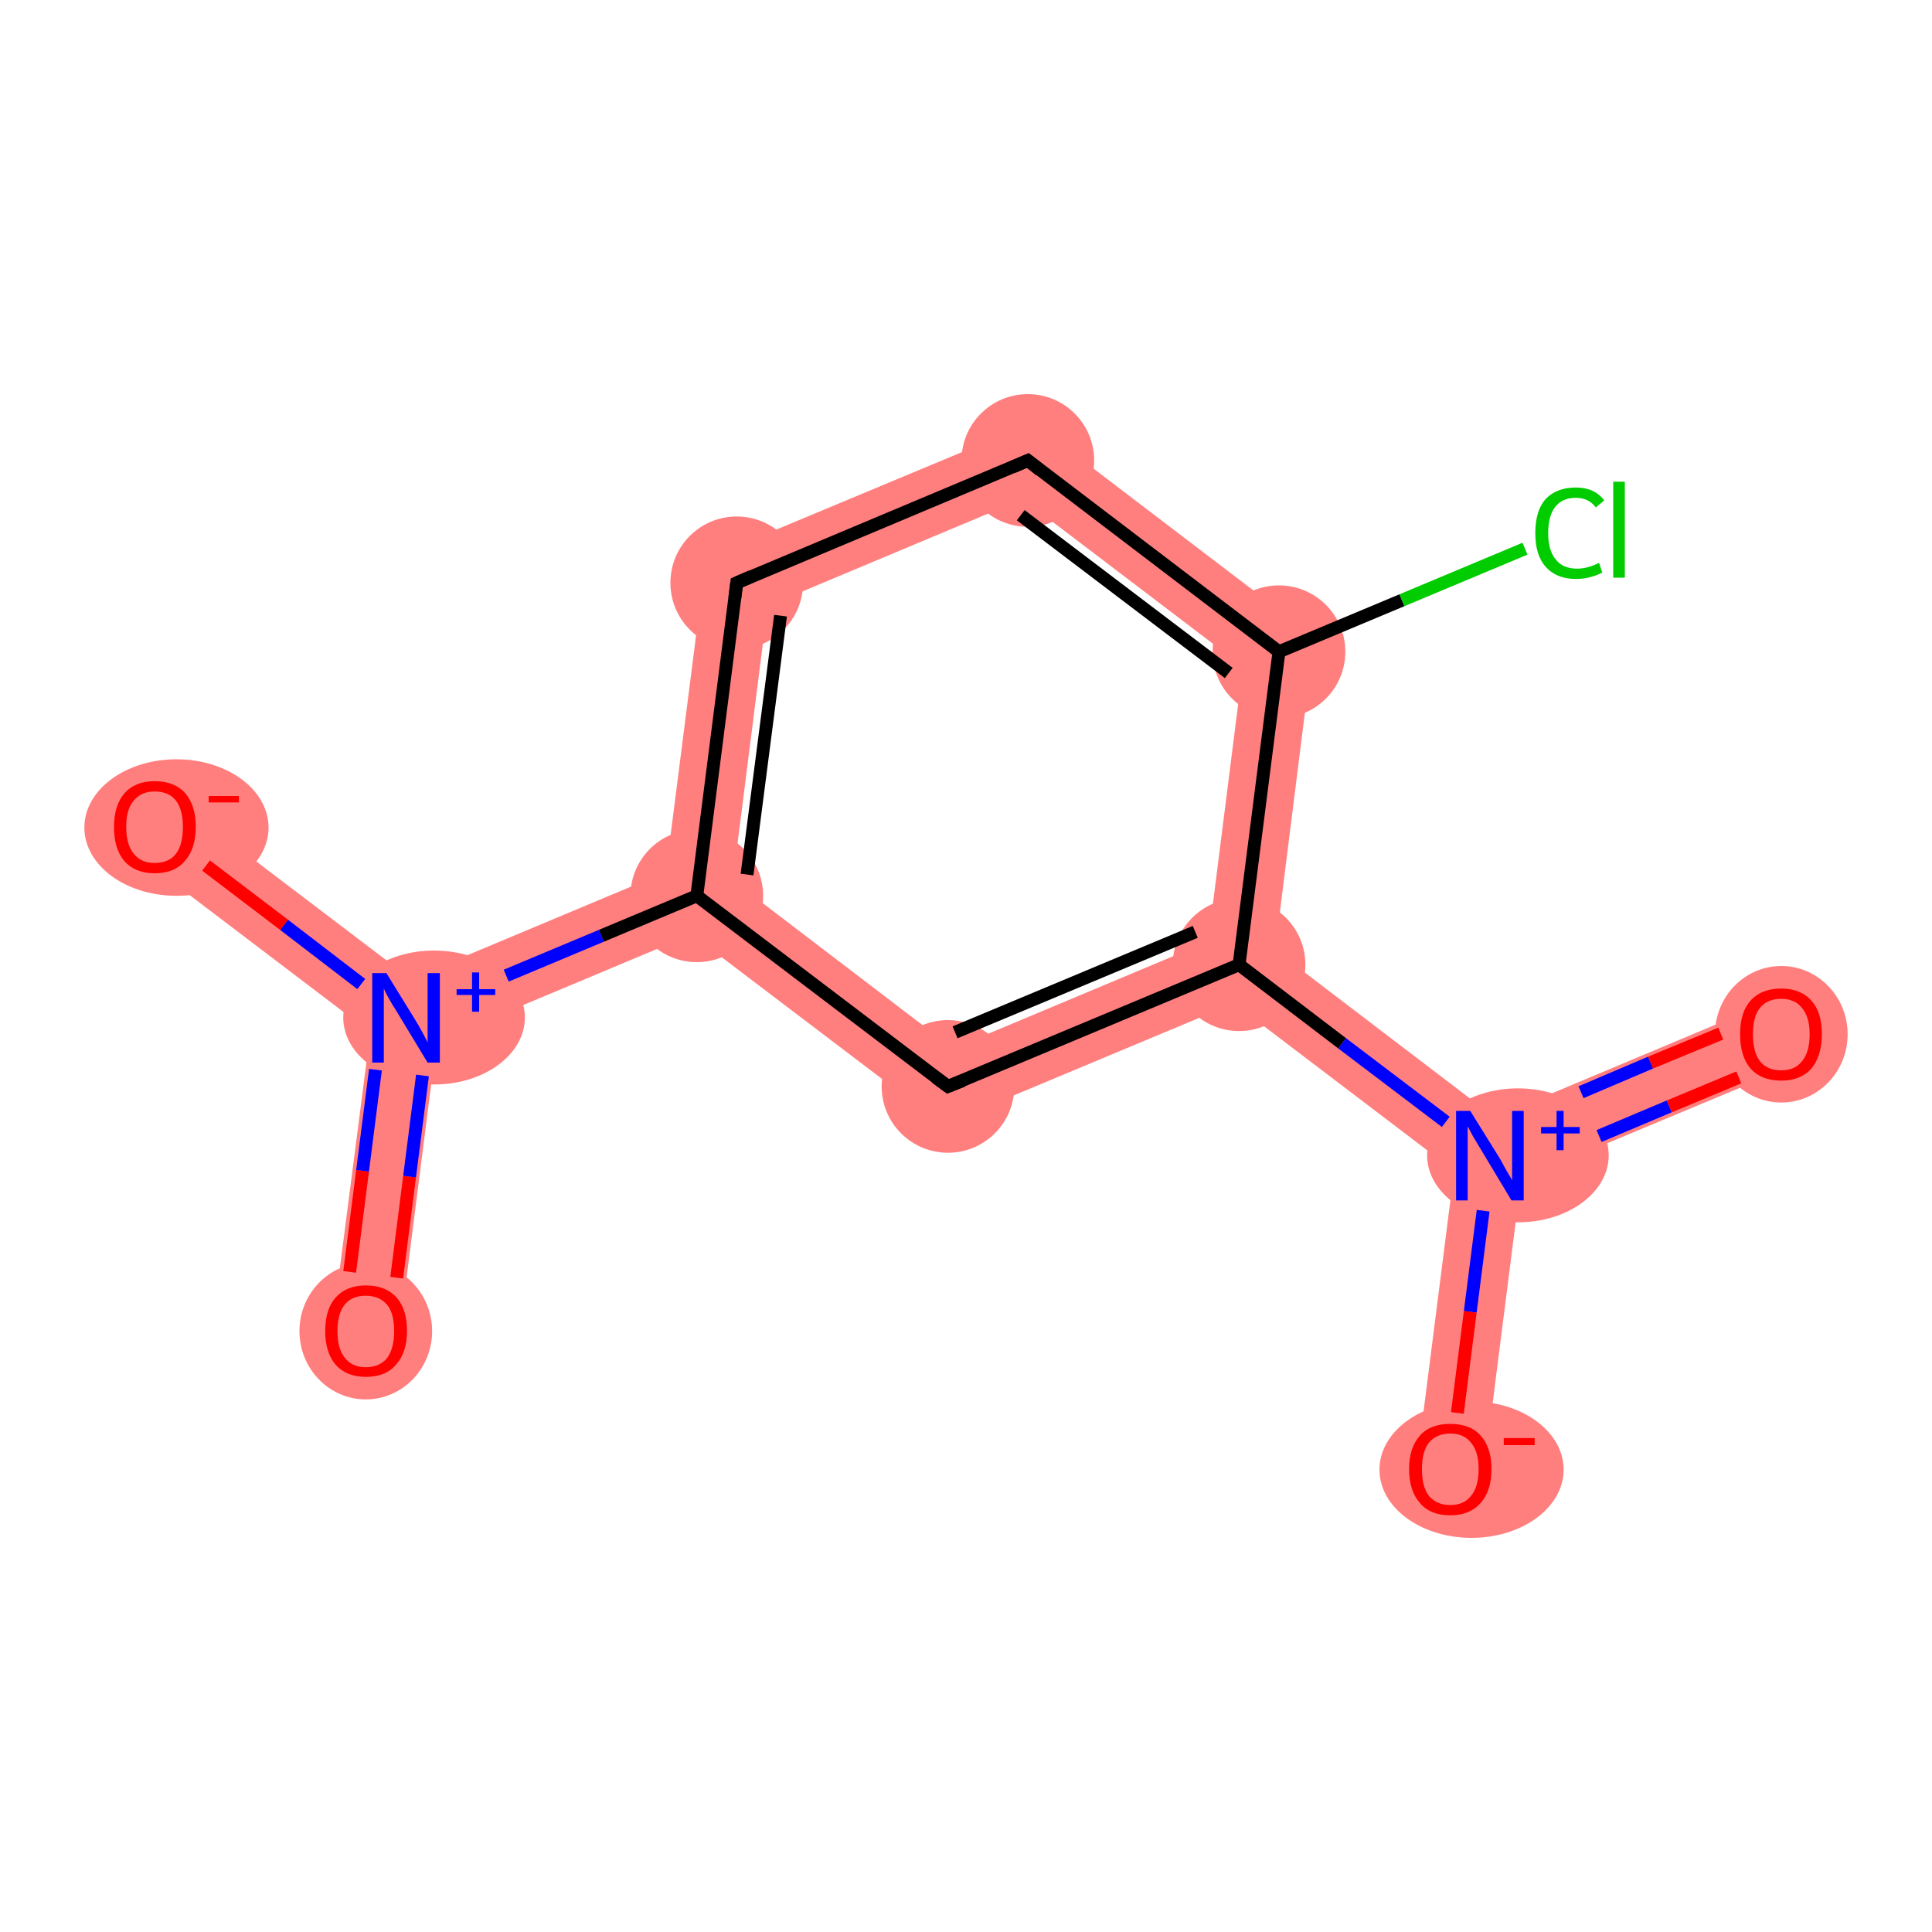<?xml version='1.0' encoding='iso-8859-1'?>
<svg version='1.1' baseProfile='full'
              xmlns='http://www.w3.org/2000/svg'
                      xmlns:rdkit='http://www.rdkit.org/xml'
                      xmlns:xlink='http://www.w3.org/1999/xlink'
                  xml:space='preserve'
width='300px' height='300px' viewBox='0 0 300 300'>
<!-- END OF HEADER -->
<rect style='opacity:1.0;fill:#FFFFFF;stroke:none' width='300.0' height='300.0' x='0.0' y='0.0'> </rect>
<path class='bond-0 atom-0 atom-1' d='M 63.0,158.0 L 67.8,161.7 L 62.0,207.3 L 51.6,206.0 L 57.5,160.3 Z' style='fill:#FF7F7F;fill-rule:evenodd;fill-opacity:1;stroke:#FF7F7F;stroke-width:0.0px;stroke-linecap:butt;stroke-linejoin:miter;stroke-opacity:1;' />
<path class='bond-1 atom-1 atom-2' d='M 27.2,124.2 L 63.8,152.0 L 63.0,158.0 L 57.5,160.3 L 20.9,132.5 Z' style='fill:#FF7F7F;fill-rule:evenodd;fill-opacity:1;stroke:#FF7F7F;stroke-width:0.0px;stroke-linecap:butt;stroke-linejoin:miter;stroke-opacity:1;' />
<path class='bond-2 atom-1 atom-3' d='M 103.4,135.4 L 108.2,139.1 L 107.4,145.1 L 67.8,161.7 L 63.0,158.0 L 63.8,152.0 Z' style='fill:#FF7F7F;fill-rule:evenodd;fill-opacity:1;stroke:#FF7F7F;stroke-width:0.0px;stroke-linecap:butt;stroke-linejoin:miter;stroke-opacity:1;' />
<path class='bond-3 atom-3 atom-4' d='M 109.6,86.8 L 119.2,94.1 L 113.8,136.7 L 108.2,139.1 L 103.4,135.4 Z' style='fill:#FF7F7F;fill-rule:evenodd;fill-opacity:1;stroke:#FF7F7F;stroke-width:0.0px;stroke-linecap:butt;stroke-linejoin:miter;stroke-opacity:1;' />
<path class='bond-12 atom-3 atom-12' d='M 113.8,136.7 L 148.0,162.8 L 146.4,174.7 L 107.4,145.1 L 108.2,139.1 Z' style='fill:#FF7F7F;fill-rule:evenodd;fill-opacity:1;stroke:#FF7F7F;stroke-width:0.0px;stroke-linecap:butt;stroke-linejoin:miter;stroke-opacity:1;' />
<path class='bond-4 atom-4 atom-5' d='M 160.4,65.6 L 158.8,77.5 L 119.2,94.1 L 109.6,86.8 Z' style='fill:#FF7F7F;fill-rule:evenodd;fill-opacity:1;stroke:#FF7F7F;stroke-width:0.0px;stroke-linecap:butt;stroke-linejoin:miter;stroke-opacity:1;' />
<path class='bond-5 atom-5 atom-6' d='M 160.4,65.6 L 204.1,98.9 L 193.0,103.5 L 158.8,77.5 Z' style='fill:#FF7F7F;fill-rule:evenodd;fill-opacity:1;stroke:#FF7F7F;stroke-width:0.0px;stroke-linecap:butt;stroke-linejoin:miter;stroke-opacity:1;' />
<path class='bond-7 atom-6 atom-8' d='M 204.1,98.9 L 198.0,147.5 L 192.4,149.8 L 187.6,146.2 L 193.0,103.5 Z' style='fill:#FF7F7F;fill-rule:evenodd;fill-opacity:1;stroke:#FF7F7F;stroke-width:0.0px;stroke-linecap:butt;stroke-linejoin:miter;stroke-opacity:1;' />
<path class='bond-8 atom-8 atom-9' d='M 198.0,147.5 L 232.1,173.5 L 231.4,179.5 L 225.8,181.8 L 191.6,155.8 L 192.4,149.8 Z' style='fill:#FF7F7F;fill-rule:evenodd;fill-opacity:1;stroke:#FF7F7F;stroke-width:0.0px;stroke-linecap:butt;stroke-linejoin:miter;stroke-opacity:1;' />
<path class='bond-11 atom-8 atom-12' d='M 187.6,146.2 L 192.4,149.8 L 191.6,155.8 L 146.4,174.7 L 148.0,162.8 Z' style='fill:#FF7F7F;fill-rule:evenodd;fill-opacity:1;stroke:#FF7F7F;stroke-width:0.0px;stroke-linecap:butt;stroke-linejoin:miter;stroke-opacity:1;' />
<path class='bond-9 atom-9 atom-10' d='M 274.5,155.7 L 278.6,165.4 L 236.2,183.1 L 231.4,179.5 L 232.1,173.5 Z' style='fill:#FF7F7F;fill-rule:evenodd;fill-opacity:1;stroke:#FF7F7F;stroke-width:0.0px;stroke-linecap:butt;stroke-linejoin:miter;stroke-opacity:1;' />
<path class='bond-10 atom-9 atom-11' d='M 231.4,179.5 L 236.2,183.1 L 230.4,228.7 L 220.0,227.4 L 225.8,181.8 Z' style='fill:#FF7F7F;fill-rule:evenodd;fill-opacity:1;stroke:#FF7F7F;stroke-width:0.0px;stroke-linecap:butt;stroke-linejoin:miter;stroke-opacity:1;' />
<ellipse cx='56.8' cy='206.7' rx='9.8' ry='10.1' class='atom-0'  style='fill:#FF7F7F;fill-rule:evenodd;stroke:#FF7F7F;stroke-width:1.0px;stroke-linecap:butt;stroke-linejoin:miter;stroke-opacity:1' />
<ellipse cx='67.4' cy='158.0' rx='13.6' ry='9.9' class='atom-1'  style='fill:#FF7F7F;fill-rule:evenodd;stroke:#FF7F7F;stroke-width:1.0px;stroke-linecap:butt;stroke-linejoin:miter;stroke-opacity:1' />
<ellipse cx='27.4' cy='128.5' rx='13.8' ry='10.1' class='atom-2'  style='fill:#FF7F7F;fill-rule:evenodd;stroke:#FF7F7F;stroke-width:1.0px;stroke-linecap:butt;stroke-linejoin:miter;stroke-opacity:1' />
<ellipse cx='108.2' cy='139.1' rx='9.8' ry='9.8' class='atom-3'  style='fill:#FF7F7F;fill-rule:evenodd;stroke:#FF7F7F;stroke-width:1.0px;stroke-linecap:butt;stroke-linejoin:miter;stroke-opacity:1' />
<ellipse cx='114.4' cy='90.5' rx='9.8' ry='9.8' class='atom-4'  style='fill:#FF7F7F;fill-rule:evenodd;stroke:#FF7F7F;stroke-width:1.0px;stroke-linecap:butt;stroke-linejoin:miter;stroke-opacity:1' />
<ellipse cx='159.6' cy='71.5' rx='9.8' ry='9.8' class='atom-5'  style='fill:#FF7F7F;fill-rule:evenodd;stroke:#FF7F7F;stroke-width:1.0px;stroke-linecap:butt;stroke-linejoin:miter;stroke-opacity:1' />
<ellipse cx='198.6' cy='101.2' rx='9.8' ry='9.8' class='atom-6'  style='fill:#FF7F7F;fill-rule:evenodd;stroke:#FF7F7F;stroke-width:1.0px;stroke-linecap:butt;stroke-linejoin:miter;stroke-opacity:1' />
<ellipse cx='192.4' cy='149.8' rx='9.8' ry='9.8' class='atom-8'  style='fill:#FF7F7F;fill-rule:evenodd;stroke:#FF7F7F;stroke-width:1.0px;stroke-linecap:butt;stroke-linejoin:miter;stroke-opacity:1' />
<ellipse cx='235.7' cy='179.4' rx='13.6' ry='9.9' class='atom-9'  style='fill:#FF7F7F;fill-rule:evenodd;stroke:#FF7F7F;stroke-width:1.0px;stroke-linecap:butt;stroke-linejoin:miter;stroke-opacity:1' />
<ellipse cx='276.6' cy='160.6' rx='9.8' ry='10.1' class='atom-10'  style='fill:#FF7F7F;fill-rule:evenodd;stroke:#FF7F7F;stroke-width:1.0px;stroke-linecap:butt;stroke-linejoin:miter;stroke-opacity:1' />
<ellipse cx='228.5' cy='228.2' rx='13.8' ry='10.1' class='atom-11'  style='fill:#FF7F7F;fill-rule:evenodd;stroke:#FF7F7F;stroke-width:1.0px;stroke-linecap:butt;stroke-linejoin:miter;stroke-opacity:1' />
<ellipse cx='147.2' cy='168.7' rx='9.8' ry='9.8' class='atom-12'  style='fill:#FF7F7F;fill-rule:evenodd;stroke:#FF7F7F;stroke-width:1.0px;stroke-linecap:butt;stroke-linejoin:miter;stroke-opacity:1' />
<path class='bond-0 atom-0 atom-1' d='M 54.3,197.5 L 56.3,181.8' style='fill:none;fill-rule:evenodd;stroke:#FF0000;stroke-width:2.0px;stroke-linecap:butt;stroke-linejoin:miter;stroke-opacity:1' />
<path class='bond-0 atom-0 atom-1' d='M 56.3,181.8 L 58.3,166.1' style='fill:none;fill-rule:evenodd;stroke:#0000FF;stroke-width:2.0px;stroke-linecap:butt;stroke-linejoin:miter;stroke-opacity:1' />
<path class='bond-0 atom-0 atom-1' d='M 61.6,198.4 L 63.6,182.7' style='fill:none;fill-rule:evenodd;stroke:#FF0000;stroke-width:2.0px;stroke-linecap:butt;stroke-linejoin:miter;stroke-opacity:1' />
<path class='bond-0 atom-0 atom-1' d='M 63.6,182.7 L 65.6,167.0' style='fill:none;fill-rule:evenodd;stroke:#0000FF;stroke-width:2.0px;stroke-linecap:butt;stroke-linejoin:miter;stroke-opacity:1' />
<path class='bond-1 atom-1 atom-2' d='M 56.1,152.8 L 44.1,143.6' style='fill:none;fill-rule:evenodd;stroke:#0000FF;stroke-width:2.0px;stroke-linecap:butt;stroke-linejoin:miter;stroke-opacity:1' />
<path class='bond-1 atom-1 atom-2' d='M 44.1,143.6 L 32.0,134.4' style='fill:none;fill-rule:evenodd;stroke:#FF0000;stroke-width:2.0px;stroke-linecap:butt;stroke-linejoin:miter;stroke-opacity:1' />
<path class='bond-2 atom-1 atom-3' d='M 78.6,151.5 L 93.4,145.3' style='fill:none;fill-rule:evenodd;stroke:#0000FF;stroke-width:2.0px;stroke-linecap:butt;stroke-linejoin:miter;stroke-opacity:1' />
<path class='bond-2 atom-1 atom-3' d='M 93.4,145.3 L 108.2,139.1' style='fill:none;fill-rule:evenodd;stroke:#000000;stroke-width:2.0px;stroke-linecap:butt;stroke-linejoin:miter;stroke-opacity:1' />
<path class='bond-3 atom-3 atom-4' d='M 108.2,139.1 L 114.4,90.5' style='fill:none;fill-rule:evenodd;stroke:#000000;stroke-width:2.0px;stroke-linecap:butt;stroke-linejoin:miter;stroke-opacity:1' />
<path class='bond-3 atom-3 atom-4' d='M 116.0,135.8 L 121.2,95.6' style='fill:none;fill-rule:evenodd;stroke:#000000;stroke-width:2.0px;stroke-linecap:butt;stroke-linejoin:miter;stroke-opacity:1' />
<path class='bond-4 atom-4 atom-5' d='M 114.4,90.5 L 159.6,71.5' style='fill:none;fill-rule:evenodd;stroke:#000000;stroke-width:2.0px;stroke-linecap:butt;stroke-linejoin:miter;stroke-opacity:1' />
<path class='bond-5 atom-5 atom-6' d='M 159.6,71.5 L 198.6,101.2' style='fill:none;fill-rule:evenodd;stroke:#000000;stroke-width:2.0px;stroke-linecap:butt;stroke-linejoin:miter;stroke-opacity:1' />
<path class='bond-5 atom-5 atom-6' d='M 158.5,80.0 L 190.8,104.5' style='fill:none;fill-rule:evenodd;stroke:#000000;stroke-width:2.0px;stroke-linecap:butt;stroke-linejoin:miter;stroke-opacity:1' />
<path class='bond-6 atom-6 atom-7' d='M 198.6,101.2 L 217.7,93.2' style='fill:none;fill-rule:evenodd;stroke:#000000;stroke-width:2.0px;stroke-linecap:butt;stroke-linejoin:miter;stroke-opacity:1' />
<path class='bond-6 atom-6 atom-7' d='M 217.7,93.2 L 236.8,85.2' style='fill:none;fill-rule:evenodd;stroke:#00CC00;stroke-width:2.0px;stroke-linecap:butt;stroke-linejoin:miter;stroke-opacity:1' />
<path class='bond-7 atom-6 atom-8' d='M 198.6,101.2 L 192.4,149.8' style='fill:none;fill-rule:evenodd;stroke:#000000;stroke-width:2.0px;stroke-linecap:butt;stroke-linejoin:miter;stroke-opacity:1' />
<path class='bond-8 atom-8 atom-9' d='M 192.4,149.8 L 208.4,162.0' style='fill:none;fill-rule:evenodd;stroke:#000000;stroke-width:2.0px;stroke-linecap:butt;stroke-linejoin:miter;stroke-opacity:1' />
<path class='bond-8 atom-8 atom-9' d='M 208.4,162.0 L 224.5,174.2' style='fill:none;fill-rule:evenodd;stroke:#0000FF;stroke-width:2.0px;stroke-linecap:butt;stroke-linejoin:miter;stroke-opacity:1' />
<path class='bond-9 atom-9 atom-10' d='M 248.3,176.4 L 259.2,171.8' style='fill:none;fill-rule:evenodd;stroke:#0000FF;stroke-width:2.0px;stroke-linecap:butt;stroke-linejoin:miter;stroke-opacity:1' />
<path class='bond-9 atom-9 atom-10' d='M 259.2,171.8 L 270.0,167.3' style='fill:none;fill-rule:evenodd;stroke:#FF0000;stroke-width:2.0px;stroke-linecap:butt;stroke-linejoin:miter;stroke-opacity:1' />
<path class='bond-9 atom-9 atom-10' d='M 245.5,169.6 L 256.3,165.0' style='fill:none;fill-rule:evenodd;stroke:#0000FF;stroke-width:2.0px;stroke-linecap:butt;stroke-linejoin:miter;stroke-opacity:1' />
<path class='bond-9 atom-9 atom-10' d='M 256.3,165.0 L 267.2,160.5' style='fill:none;fill-rule:evenodd;stroke:#FF0000;stroke-width:2.0px;stroke-linecap:butt;stroke-linejoin:miter;stroke-opacity:1' />
<path class='bond-10 atom-9 atom-11' d='M 230.3,188.0 L 228.3,203.7' style='fill:none;fill-rule:evenodd;stroke:#0000FF;stroke-width:2.0px;stroke-linecap:butt;stroke-linejoin:miter;stroke-opacity:1' />
<path class='bond-10 atom-9 atom-11' d='M 228.3,203.7 L 226.3,219.4' style='fill:none;fill-rule:evenodd;stroke:#FF0000;stroke-width:2.0px;stroke-linecap:butt;stroke-linejoin:miter;stroke-opacity:1' />
<path class='bond-11 atom-8 atom-12' d='M 192.4,149.8 L 147.2,168.7' style='fill:none;fill-rule:evenodd;stroke:#000000;stroke-width:2.0px;stroke-linecap:butt;stroke-linejoin:miter;stroke-opacity:1' />
<path class='bond-11 atom-8 atom-12' d='M 185.6,144.7 L 148.3,160.3' style='fill:none;fill-rule:evenodd;stroke:#000000;stroke-width:2.0px;stroke-linecap:butt;stroke-linejoin:miter;stroke-opacity:1' />
<path class='bond-12 atom-12 atom-3' d='M 147.2,168.7 L 108.2,139.1' style='fill:none;fill-rule:evenodd;stroke:#000000;stroke-width:2.0px;stroke-linecap:butt;stroke-linejoin:miter;stroke-opacity:1' />
<path d='M 114.1,92.9 L 114.4,90.5 L 116.7,89.5' style='fill:none;stroke:#000000;stroke-width:2.0px;stroke-linecap:butt;stroke-linejoin:miter;stroke-opacity:1;' />
<path d='M 157.3,72.5 L 159.6,71.5 L 161.5,73.0' style='fill:none;stroke:#000000;stroke-width:2.0px;stroke-linecap:butt;stroke-linejoin:miter;stroke-opacity:1;' />
<path d='M 149.5,167.8 L 147.2,168.7 L 145.3,167.3' style='fill:none;stroke:#000000;stroke-width:2.0px;stroke-linecap:butt;stroke-linejoin:miter;stroke-opacity:1;' />
<path class='atom-0' d='M 50.5 206.7
Q 50.5 203.3, 52.1 201.5
Q 53.8 199.6, 56.8 199.6
Q 59.9 199.6, 61.6 201.5
Q 63.2 203.3, 63.2 206.7
Q 63.2 210.0, 61.5 211.9
Q 59.9 213.8, 56.8 213.8
Q 53.8 213.8, 52.1 211.9
Q 50.5 210.0, 50.5 206.7
M 56.8 212.3
Q 58.9 212.3, 60.1 210.9
Q 61.2 209.4, 61.2 206.7
Q 61.2 203.9, 60.1 202.6
Q 58.9 201.2, 56.8 201.2
Q 54.7 201.2, 53.6 202.5
Q 52.4 203.9, 52.4 206.7
Q 52.4 209.5, 53.6 210.9
Q 54.7 212.3, 56.8 212.3
' fill='#FF0000'/>
<path class='atom-1' d='M 60.0 151.1
L 64.5 158.4
Q 65.0 159.2, 65.7 160.5
Q 66.4 161.8, 66.4 161.9
L 66.4 151.1
L 68.3 151.1
L 68.3 165.0
L 66.4 165.0
L 61.5 156.9
Q 60.9 156.0, 60.3 154.9
Q 59.7 153.8, 59.6 153.5
L 59.6 165.0
L 57.8 165.0
L 57.8 151.1
L 60.0 151.1
' fill='#0000FF'/>
<path class='atom-1' d='M 70.9 153.6
L 73.3 153.6
L 73.3 151.0
L 74.4 151.0
L 74.4 153.6
L 76.9 153.6
L 76.9 154.5
L 74.4 154.5
L 74.4 157.1
L 73.3 157.1
L 73.3 154.5
L 70.9 154.5
L 70.9 153.6
' fill='#0000FF'/>
<path class='atom-2' d='M 17.7 128.4
Q 17.7 125.1, 19.3 123.2
Q 21.0 121.3, 24.0 121.3
Q 27.1 121.3, 28.8 123.2
Q 30.4 125.1, 30.4 128.4
Q 30.4 131.8, 28.7 133.7
Q 27.1 135.6, 24.0 135.6
Q 21.0 135.6, 19.3 133.7
Q 17.7 131.8, 17.7 128.4
M 24.0 134.0
Q 26.2 134.0, 27.3 132.6
Q 28.4 131.2, 28.4 128.4
Q 28.4 125.7, 27.3 124.3
Q 26.2 122.9, 24.0 122.9
Q 21.9 122.9, 20.8 124.3
Q 19.6 125.6, 19.6 128.4
Q 19.6 131.2, 20.8 132.6
Q 21.9 134.0, 24.0 134.0
' fill='#FF0000'/>
<path class='atom-2' d='M 32.4 123.6
L 37.1 123.6
L 37.1 124.6
L 32.4 124.6
L 32.4 123.6
' fill='#FF0000'/>
<path class='atom-7' d='M 238.4 82.8
Q 238.4 79.3, 240.0 77.5
Q 241.7 75.7, 244.7 75.7
Q 247.6 75.7, 249.1 77.7
L 247.8 78.8
Q 246.7 77.3, 244.7 77.3
Q 242.6 77.3, 241.5 78.7
Q 240.4 80.1, 240.4 82.8
Q 240.4 85.5, 241.6 86.9
Q 242.7 88.3, 244.9 88.3
Q 246.5 88.3, 248.3 87.4
L 248.8 88.9
Q 248.1 89.3, 247.0 89.6
Q 245.9 89.9, 244.7 89.9
Q 241.7 89.9, 240.0 88.0
Q 238.4 86.2, 238.4 82.8
' fill='#00CC00'/>
<path class='atom-7' d='M 250.5 74.8
L 252.3 74.8
L 252.3 89.7
L 250.5 89.7
L 250.5 74.8
' fill='#00CC00'/>
<path class='atom-9' d='M 228.3 172.5
L 232.9 179.9
Q 233.3 180.6, 234.0 181.9
Q 234.8 183.2, 234.8 183.3
L 234.8 172.5
L 236.6 172.5
L 236.6 186.4
L 234.7 186.4
L 229.9 178.4
Q 229.3 177.4, 228.7 176.4
Q 228.1 175.3, 227.9 174.9
L 227.9 186.4
L 226.1 186.4
L 226.1 172.5
L 228.3 172.5
' fill='#0000FF'/>
<path class='atom-9' d='M 239.3 175.0
L 241.7 175.0
L 241.7 172.5
L 242.8 172.5
L 242.8 175.0
L 245.3 175.0
L 245.3 176.0
L 242.8 176.0
L 242.8 178.6
L 241.7 178.6
L 241.7 176.0
L 239.3 176.0
L 239.3 175.0
' fill='#0000FF'/>
<path class='atom-10' d='M 270.2 160.6
Q 270.2 157.2, 271.8 155.4
Q 273.5 153.5, 276.6 153.5
Q 279.6 153.5, 281.3 155.4
Q 282.9 157.2, 282.9 160.6
Q 282.9 163.9, 281.3 165.9
Q 279.6 167.8, 276.6 167.8
Q 273.5 167.8, 271.8 165.9
Q 270.2 164.0, 270.2 160.6
M 276.6 166.2
Q 278.7 166.2, 279.8 164.8
Q 281.0 163.4, 281.0 160.6
Q 281.0 157.9, 279.8 156.5
Q 278.7 155.1, 276.6 155.1
Q 274.4 155.1, 273.3 156.5
Q 272.2 157.8, 272.2 160.6
Q 272.2 163.4, 273.3 164.8
Q 274.4 166.2, 276.6 166.2
' fill='#FF0000'/>
<path class='atom-11' d='M 218.8 228.1
Q 218.8 224.8, 220.5 222.9
Q 222.1 221.1, 225.2 221.1
Q 228.3 221.1, 229.9 222.9
Q 231.6 224.8, 231.6 228.1
Q 231.6 231.5, 229.9 233.4
Q 228.2 235.3, 225.2 235.3
Q 222.1 235.3, 220.5 233.4
Q 218.8 231.5, 218.8 228.1
M 225.2 233.7
Q 227.3 233.7, 228.4 232.3
Q 229.6 230.9, 229.6 228.1
Q 229.6 225.4, 228.4 224.0
Q 227.3 222.6, 225.2 222.6
Q 223.1 222.6, 221.9 224.0
Q 220.8 225.4, 220.8 228.1
Q 220.8 230.9, 221.9 232.3
Q 223.1 233.7, 225.2 233.7
' fill='#FF0000'/>
<path class='atom-11' d='M 233.5 223.3
L 238.3 223.3
L 238.3 224.4
L 233.5 224.4
L 233.5 223.3
' fill='#FF0000'/>
</svg>
